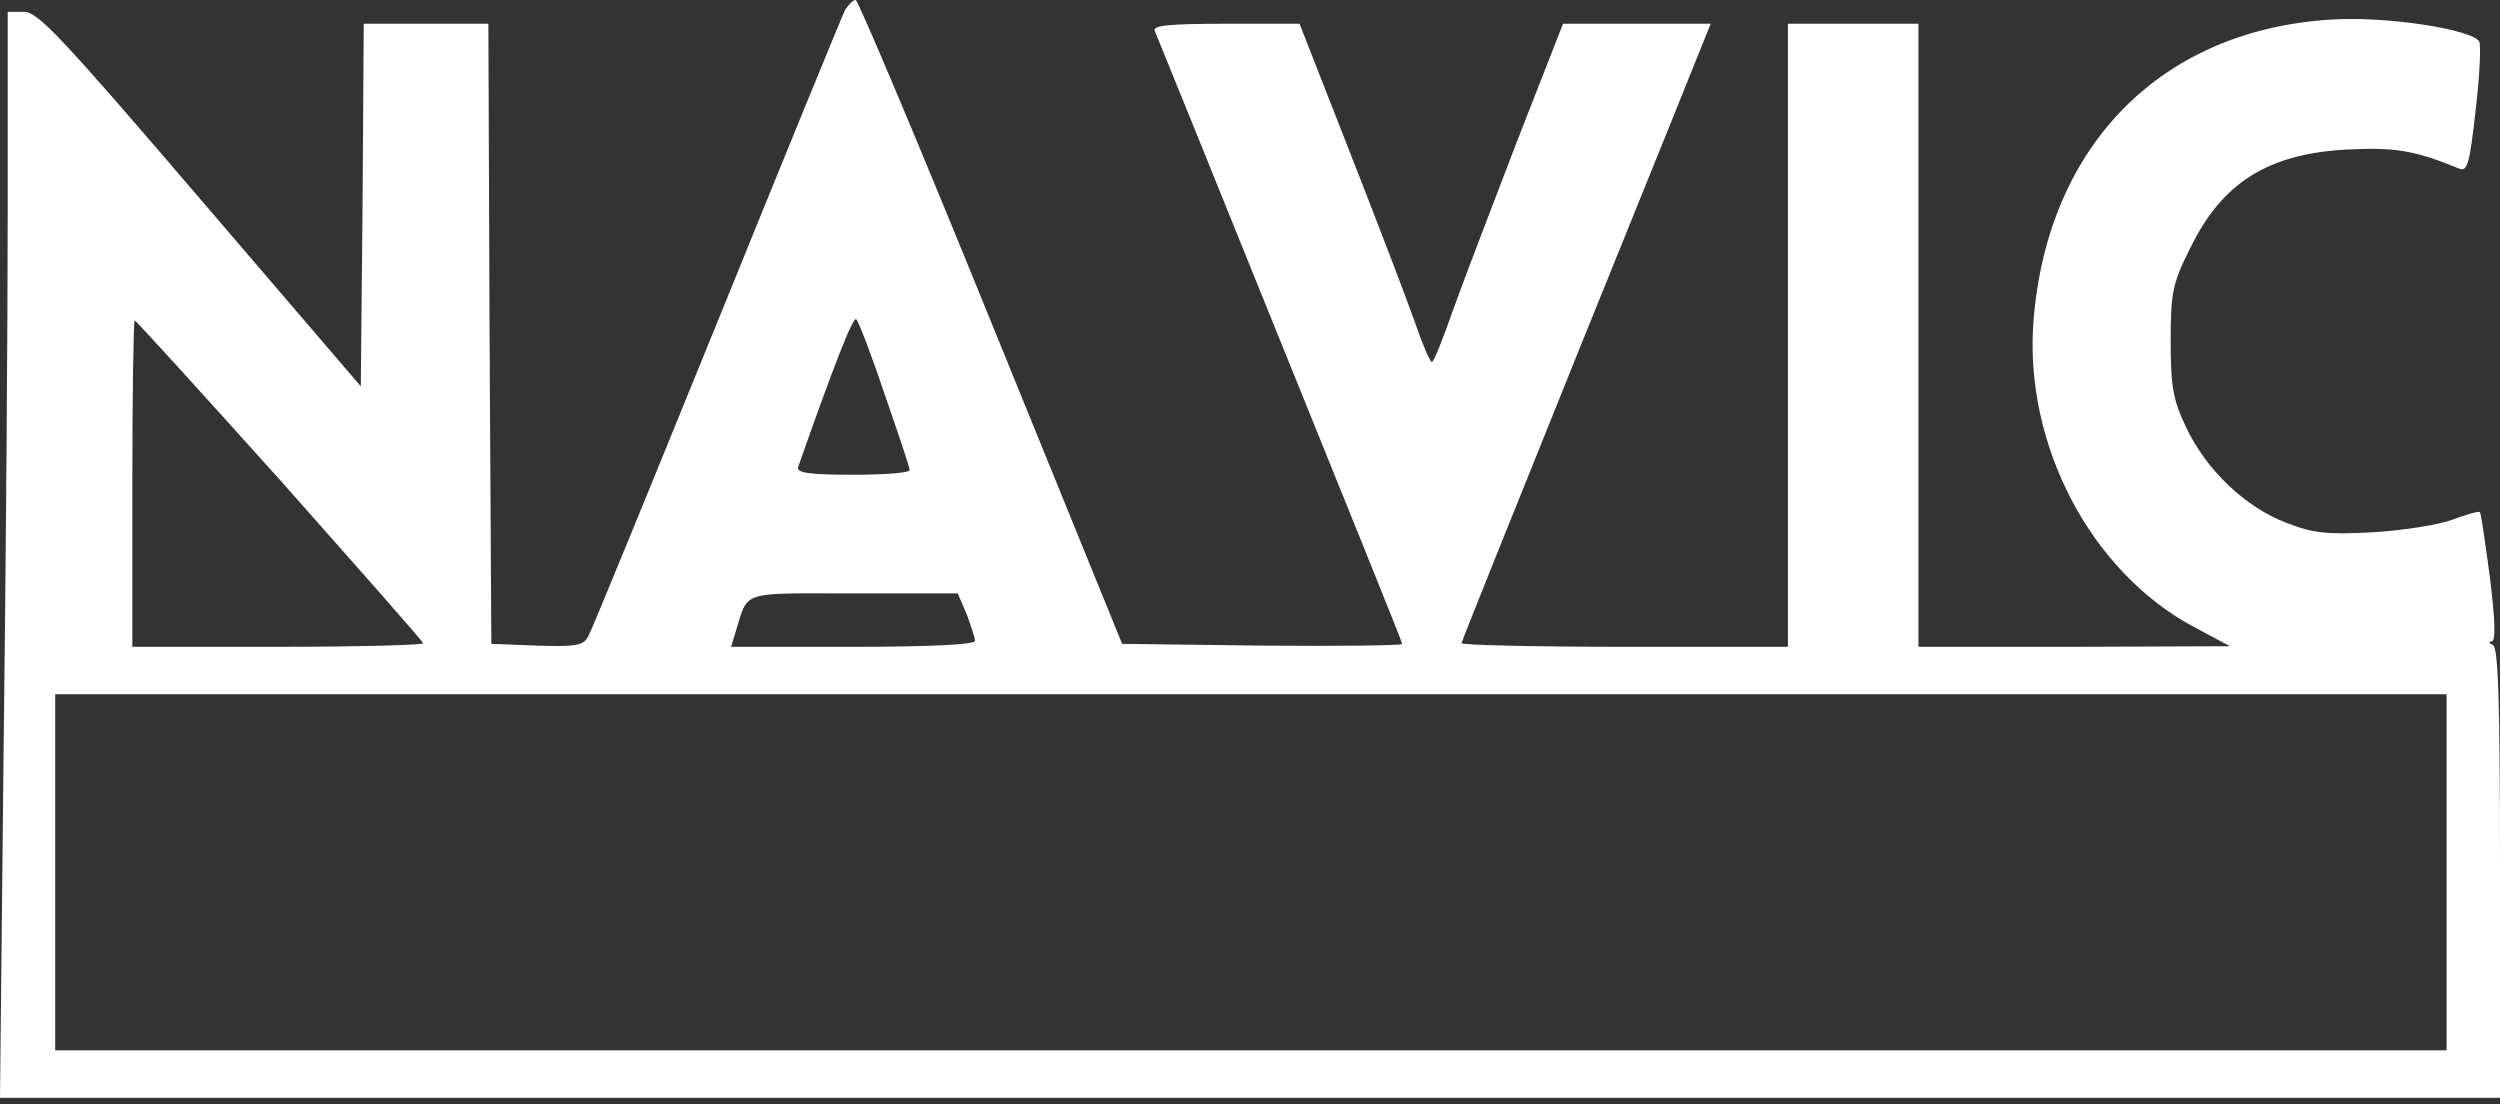 <svg width="120" height="53" viewBox="0 0 120 53" fill="none" xmlns="http://www.w3.org/2000/svg">
<rect x="0" y="0" width="120" height="53" fill="#333333" stroke="none"/>
<path d="M40.56 0.485C40.418 0.769 37.655 7.52 34.408 15.524C31.161 23.499 28.398 30.278 28.227 30.563C27.999 30.99 27.629 31.047 25.777 30.99L23.584 30.905L23.499 16.008L23.442 1.14H20.451H17.46L17.403 9.827L17.318 18.543L9.627 9.571C3.019 1.852 1.823 0.57 1.168 0.57H0.37V10.169C0.37 15.467 0.285 27.202 0.171 36.231L0 52.694H59.986H120V41.899C120 33.525 119.915 31.076 119.658 30.962C119.459 30.876 119.43 30.791 119.601 30.791C119.801 30.762 119.772 29.822 119.516 27.715C119.288 26.034 119.089 24.61 119.032 24.581C118.975 24.524 118.376 24.695 117.693 24.952C117.009 25.208 115.3 25.464 113.876 25.55C111.74 25.664 111.056 25.607 109.746 25.094C107.781 24.354 105.901 22.559 104.932 20.508C104.306 19.198 104.192 18.543 104.192 16.378C104.192 14.043 104.277 13.615 105.132 11.906C106.67 8.745 108.892 7.377 112.651 7.178C114.958 7.064 115.87 7.207 118.035 8.09C118.433 8.26 118.547 7.862 118.832 5.27C119.032 3.618 119.089 2.137 119.003 1.994C118.633 1.396 114.503 0.769 111.911 0.94C103.765 1.424 98.296 6.95 97.612 15.353C97.128 21.306 100.347 27.458 105.331 30.107L107.04 31.019L99.578 31.047H92.086V16.093V1.14H88.953H85.82V16.093V31.047H77.987C73.686 31.047 70.154 30.962 70.154 30.876C70.154 30.791 72.746 24.354 75.879 16.578C79.041 8.773 81.719 2.137 81.861 1.766L82.117 1.14H78.557H75.025L72.775 6.893C71.55 10.083 70.154 13.729 69.699 15.011C69.243 16.321 68.816 17.375 68.73 17.375C68.645 17.375 68.274 16.521 67.904 15.438C67.534 14.384 66.138 10.739 64.799 7.32L62.378 1.14H58.818C56.112 1.14 55.315 1.225 55.428 1.481C55.514 1.681 58.22 8.346 61.438 16.321C64.657 24.268 67.306 30.819 67.306 30.905C67.306 30.99 64.287 31.019 60.584 30.99L53.862 30.905L47.567 15.438C44.121 6.95 41.187 0 41.073 0C40.931 0 40.731 0.228 40.56 0.485ZM42.468 18.942C43.124 20.822 43.665 22.445 43.665 22.559C43.665 22.701 42.44 22.787 40.931 22.787C38.851 22.787 38.224 22.701 38.31 22.417C40.019 17.546 40.959 15.153 41.101 15.324C41.215 15.438 41.842 17.062 42.468 18.942ZM13.444 23.043C17.204 27.287 20.309 30.791 20.309 30.876C20.309 30.962 17.175 31.047 13.33 31.047H6.352V23.214C6.352 18.913 6.409 15.381 6.466 15.381C6.523 15.381 9.656 18.828 13.444 23.043ZM46.399 29.48C46.599 30.022 46.798 30.591 46.798 30.762C46.798 30.933 44.776 31.047 40.931 31.047H35.091L35.291 30.392C35.946 28.313 35.405 28.484 40.959 28.484H45.972L46.399 29.48ZM117.437 41.871V50.416H60.043H2.649V41.871V33.326H60.043H117.437V41.871Z" fill="white"/>
</svg>
